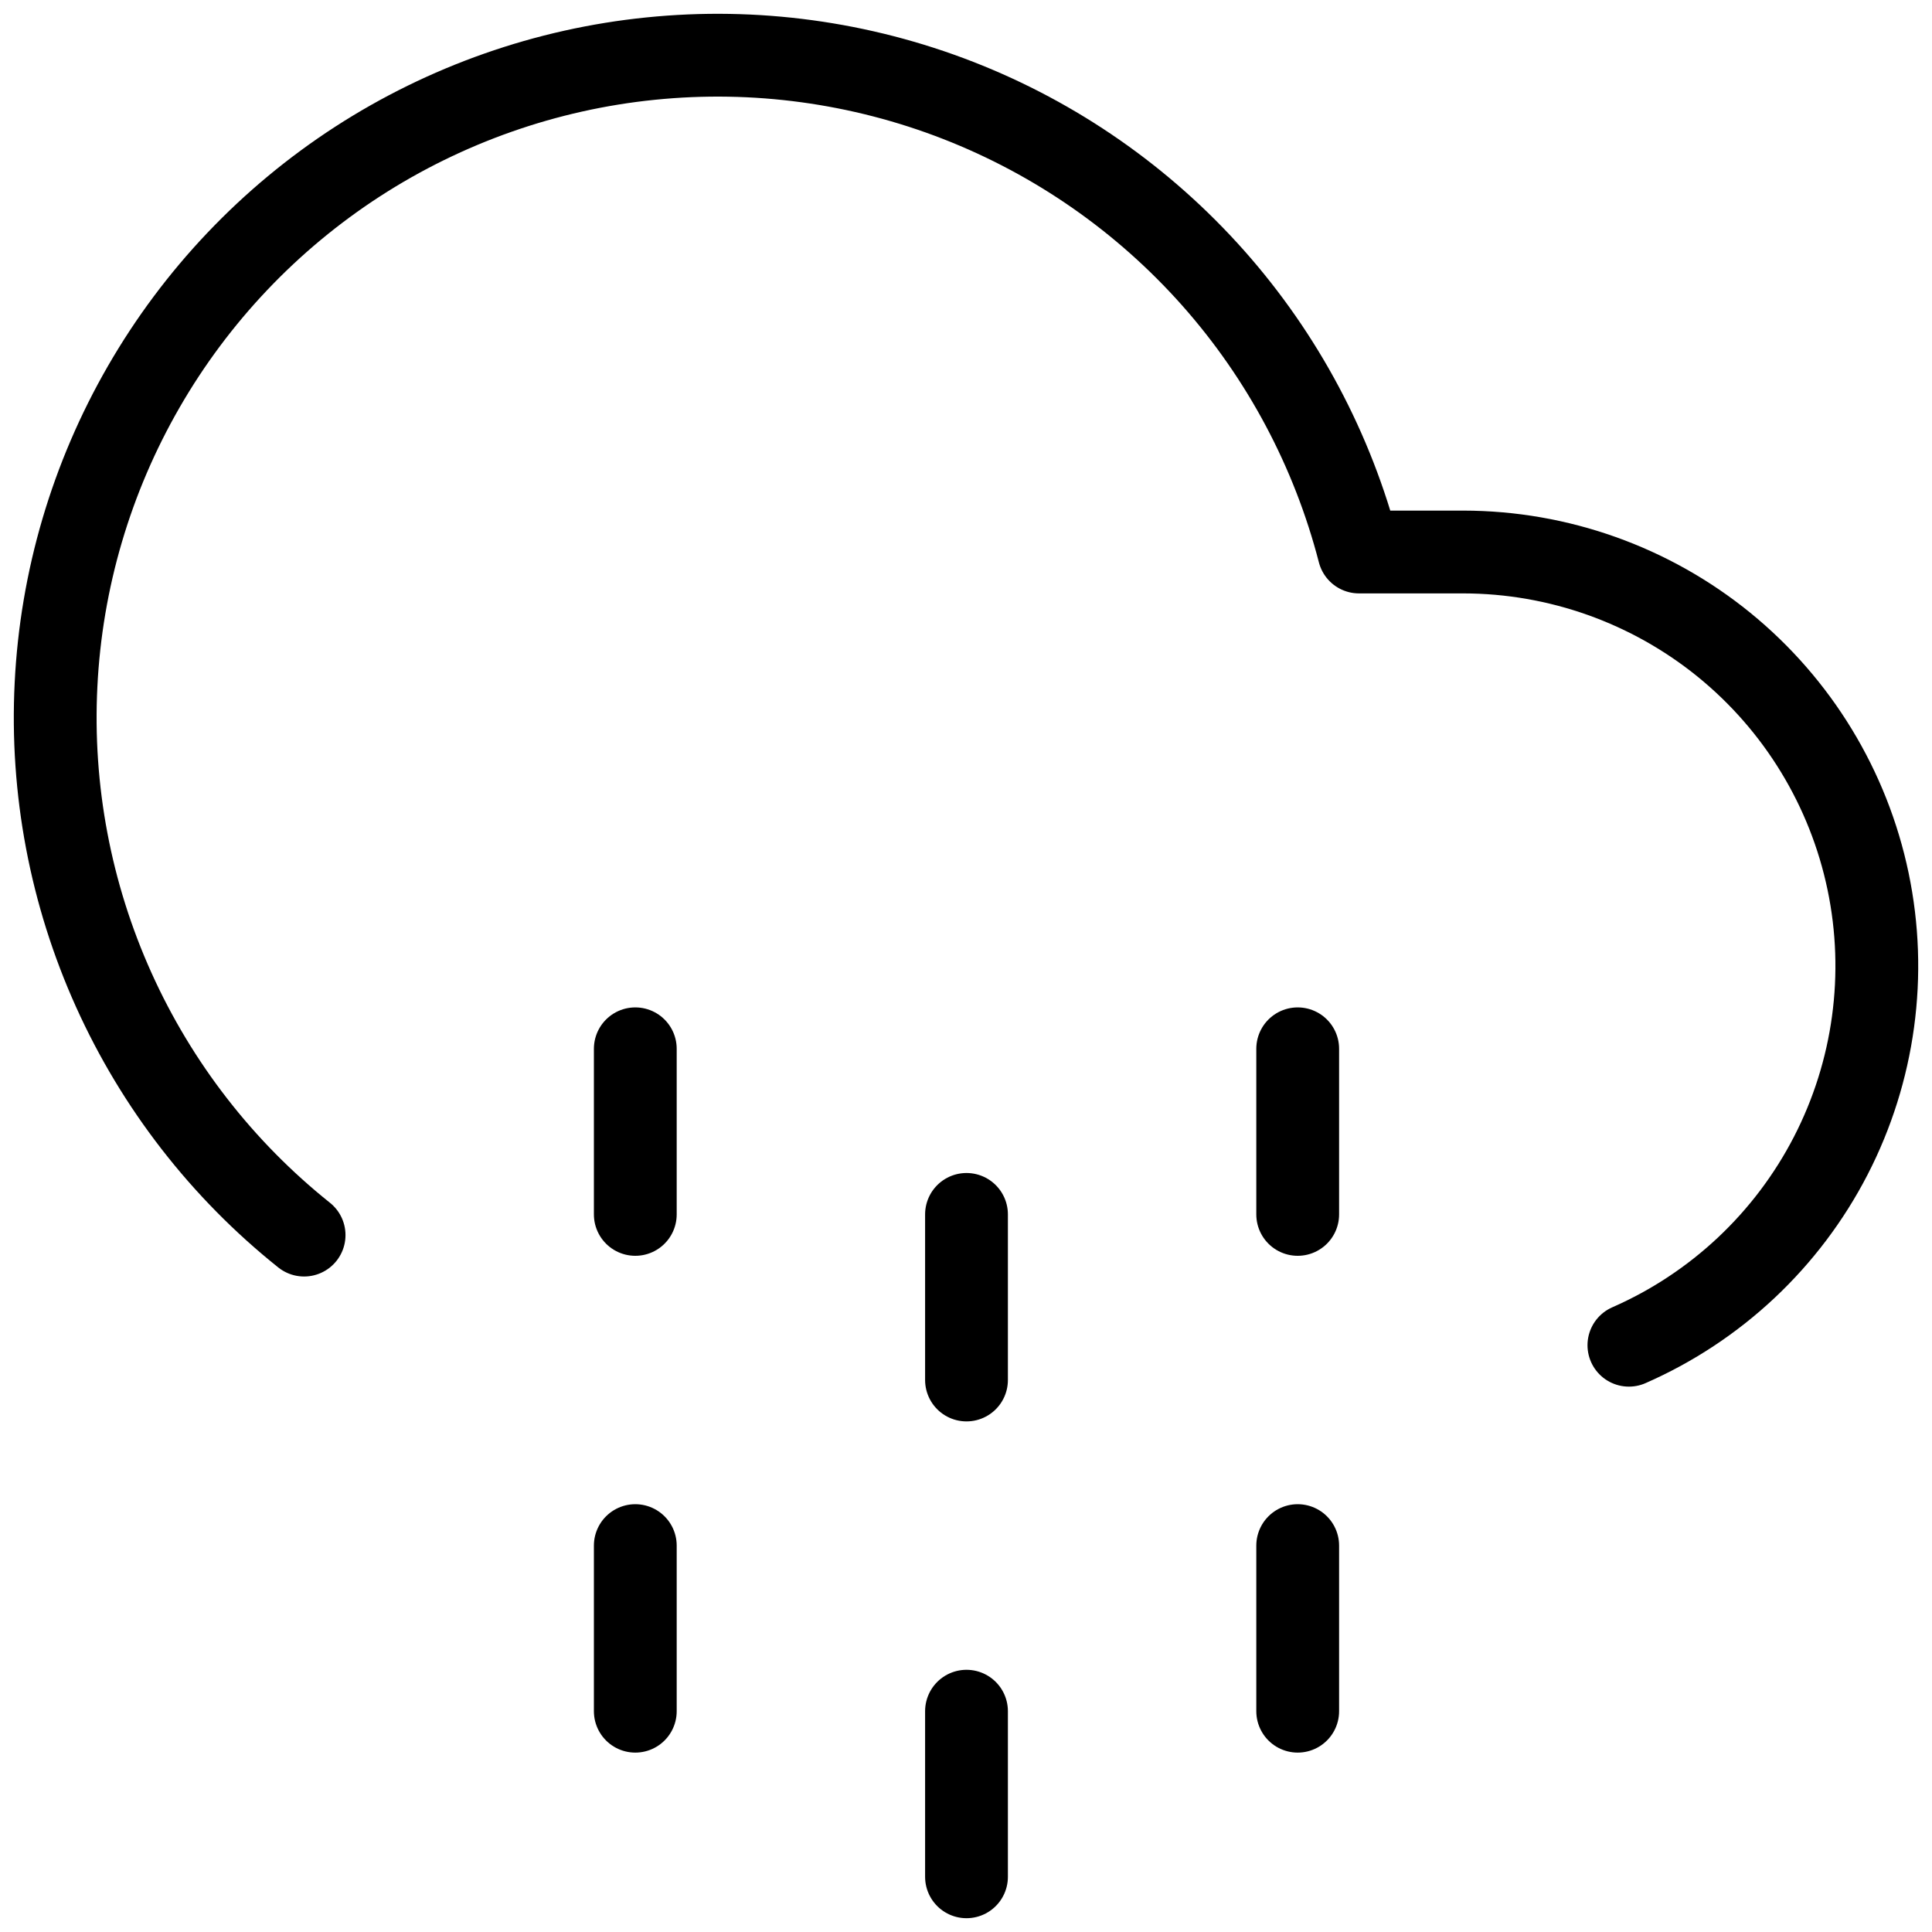 <svg width="35" height="35" viewBox="0 0 35 35" fill="none" xmlns="http://www.w3.org/2000/svg">
<path d="M11.509 28V31" stroke="black" stroke-width="1.5" stroke-linecap="round" stroke-linejoin="round"/>
<path d="M11.509 19V22" stroke="black" stroke-width="1.5" stroke-linecap="round" stroke-linejoin="round"/>
<path d="M23.509 28V31" stroke="black" stroke-width="1.5" stroke-linecap="round" stroke-linejoin="round"/>
<path d="M23.509 19V22" stroke="black" stroke-width="1.5" stroke-linecap="round" stroke-linejoin="round"/>
<path d="M17.509 31V34" stroke="black" stroke-width="1.5" stroke-linecap="round" stroke-linejoin="round"/>
<path d="M17.509 22V25" stroke="black" stroke-width="1.5" stroke-linecap="round" stroke-linejoin="round"/>
<path d="M29.509 24.37C31.086 23.679 32.377 22.467 33.166 20.937C33.955 19.407 34.194 17.652 33.842 15.967C33.49 14.282 32.569 12.769 31.234 11.682C29.899 10.596 28.23 10.002 26.509 10H24.619C24.143 8.158 23.237 6.456 21.975 5.034C20.712 3.612 19.13 2.51 17.358 1.819C15.587 1.129 13.676 0.869 11.784 1.062C9.893 1.254 8.074 1.894 6.477 2.927C4.881 3.961 3.554 5.359 2.604 7.007C1.654 8.654 1.109 10.504 1.015 12.403C0.92 14.302 1.278 16.197 2.06 17.931C2.841 19.664 4.023 21.188 5.509 22.375" stroke="black" stroke-width="1.5" stroke-linecap="round" stroke-linejoin="round"/>
</svg>
